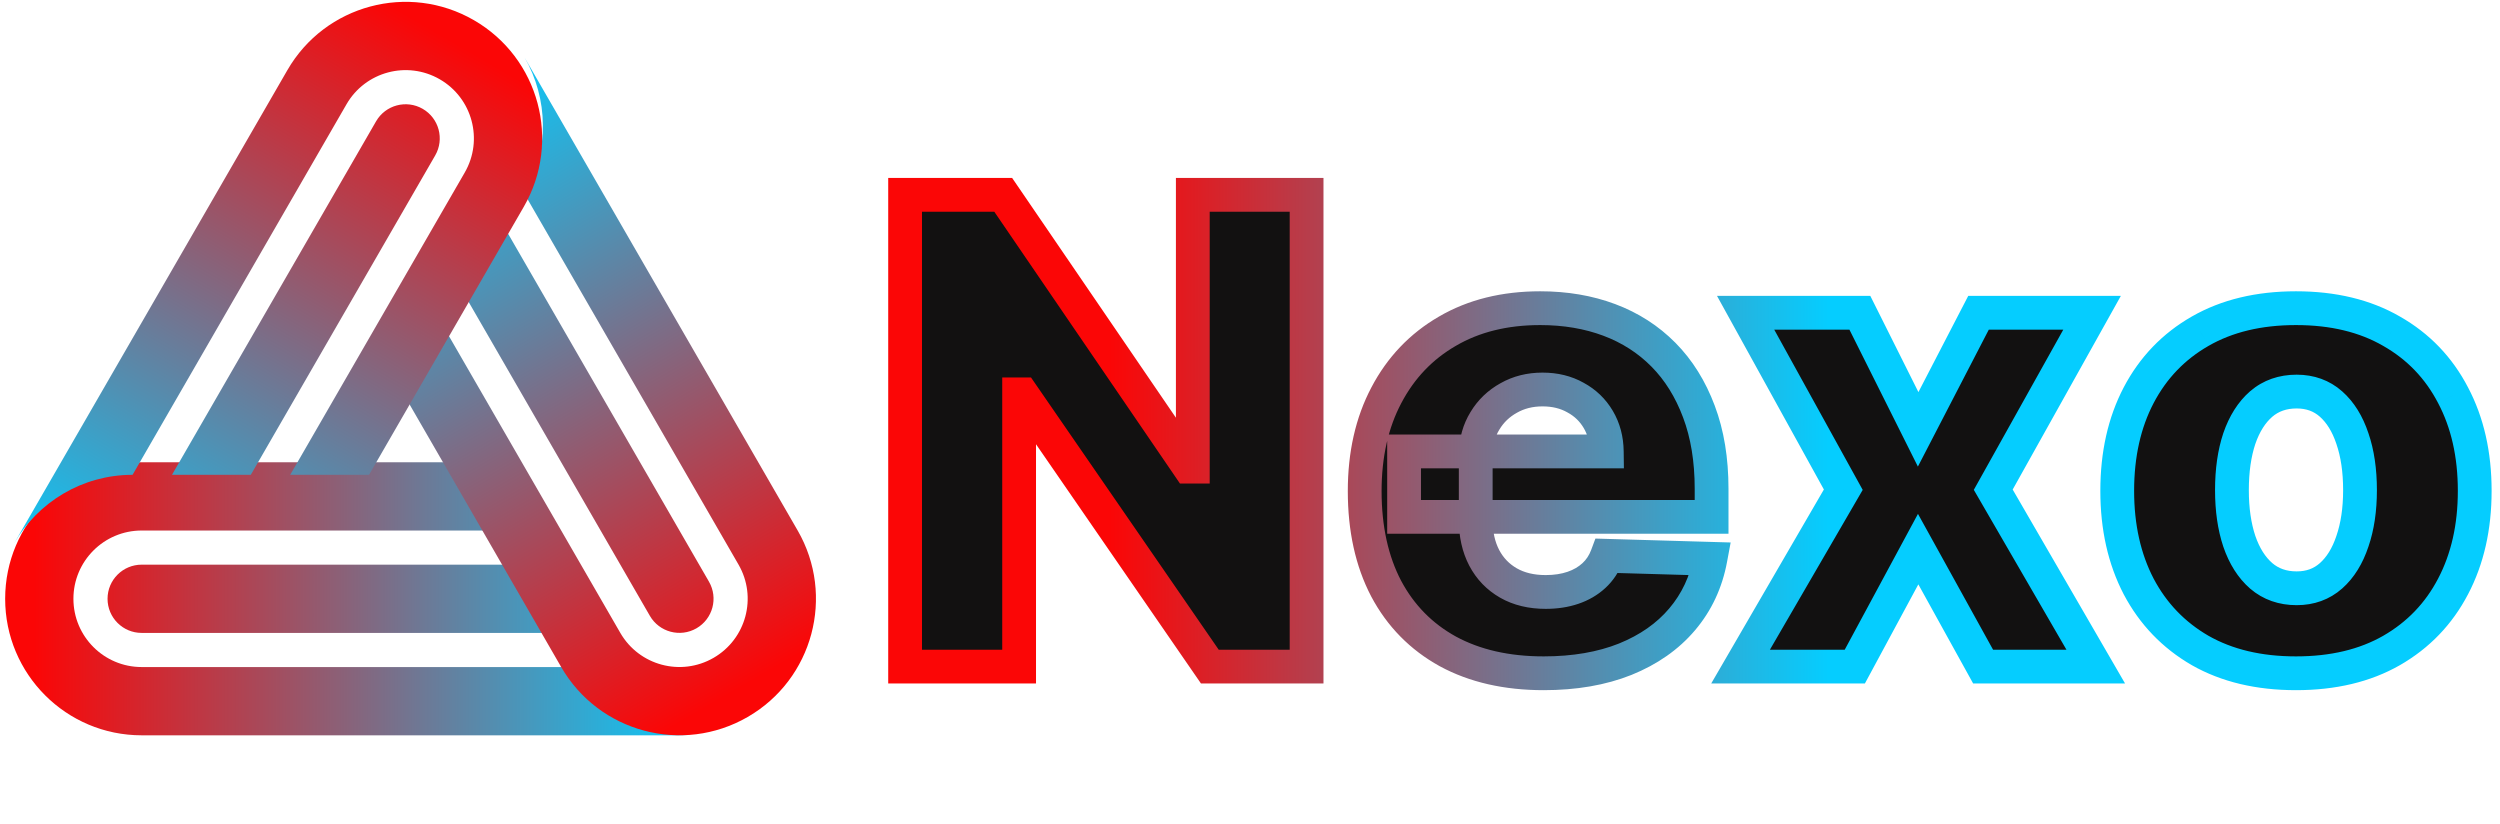 <svg width="370" height="122" viewBox="0 0 370 122" fill="none" xmlns="http://www.w3.org/2000/svg">
<path d="M193.375 28.838V98.656H179.057L151.273 58.361H150.83V98.656H133.955V28.838H148.478L175.955 69.065H176.535V28.838H193.375ZM228.464 99.645C222.986 99.645 218.259 98.565 214.282 96.406C210.327 94.224 207.282 91.122 205.145 87.099C203.032 83.054 201.975 78.247 201.975 72.679C201.975 67.27 203.043 62.543 205.179 58.497C207.316 54.429 210.327 51.27 214.214 49.02C218.1 46.747 222.679 45.611 227.952 45.611C231.679 45.611 235.089 46.19 238.179 47.349C241.27 48.508 243.941 50.224 246.191 52.497C248.441 54.77 250.191 57.577 251.441 60.918C252.691 64.236 253.316 68.043 253.316 72.338V76.497H207.804V66.815H237.804C237.782 65.043 237.361 63.463 236.543 62.077C235.725 60.69 234.6 59.611 233.168 58.838C231.759 58.043 230.134 57.645 228.293 57.645C226.429 57.645 224.759 58.065 223.282 58.906C221.804 59.724 220.634 60.849 219.77 62.281C218.907 63.69 218.452 65.293 218.407 67.088V76.94C218.407 79.077 218.827 80.952 219.668 82.565C220.509 84.156 221.702 85.395 223.248 86.281C224.793 87.168 226.634 87.611 228.77 87.611C230.248 87.611 231.589 87.406 232.793 86.997C233.998 86.588 235.032 85.986 235.895 85.19C236.759 84.395 237.407 83.418 237.839 82.258L253.145 82.702C252.509 86.133 251.111 89.122 248.952 91.668C246.816 94.19 244.009 96.156 240.532 97.565C237.054 98.952 233.032 99.645 228.464 99.645ZM275.262 46.293L283.887 63.543L292.819 46.293H309.625L295 72.474L310.171 98.656H293.5L283.887 81.27L274.512 98.656H257.603L272.807 72.474L258.353 46.293H275.262ZM339.804 99.645C334.304 99.645 329.577 98.52 325.623 96.27C321.691 93.997 318.657 90.838 316.52 86.793C314.407 82.724 313.35 78.008 313.35 72.645C313.35 67.258 314.407 62.543 316.52 58.497C318.657 54.429 321.691 51.27 325.623 49.02C329.577 46.747 334.304 45.611 339.804 45.611C345.304 45.611 350.02 46.747 353.952 49.02C357.907 51.27 360.941 54.429 363.054 58.497C365.191 62.543 366.259 67.258 366.259 72.645C366.259 78.008 365.191 82.724 363.054 86.793C360.941 90.838 357.907 93.997 353.952 96.27C350.02 98.52 345.304 99.645 339.804 99.645ZM339.907 87.065C341.907 87.065 343.6 86.452 344.986 85.224C346.373 83.997 347.429 82.293 348.157 80.111C348.907 77.929 349.282 75.406 349.282 72.543C349.282 69.633 348.907 67.088 348.157 64.906C347.429 62.724 346.373 61.02 344.986 59.793C343.6 58.565 341.907 57.952 339.907 57.952C337.839 57.952 336.089 58.565 334.657 59.793C333.248 61.02 332.168 62.724 331.418 64.906C330.691 67.088 330.327 69.633 330.327 72.543C330.327 75.406 330.691 77.929 331.418 80.111C332.168 82.293 333.248 83.997 334.657 85.224C336.089 86.452 337.839 87.065 339.907 87.065Z" fill="#121111"/>
<path d="M193.375 28.838H195.875V26.338H193.375V28.838ZM193.375 98.656V101.156H195.875V98.656H193.375ZM179.057 98.656L176.999 100.075L177.744 101.156H179.057V98.656ZM151.273 58.361L153.331 56.942L152.586 55.861H151.273V58.361ZM150.83 58.361V55.861H148.33V58.361H150.83ZM150.83 98.656V101.156H153.33V98.656H150.83ZM133.955 98.656H131.455V101.156H133.955V98.656ZM133.955 28.838V26.338H131.455V28.838H133.955ZM148.478 28.838L150.542 27.428L149.798 26.338H148.478V28.838ZM175.955 69.065L173.891 70.475L174.635 71.565H175.955V69.065ZM176.535 69.065V71.565H179.035V69.065H176.535ZM176.535 28.838V26.338H174.035V28.838H176.535ZM190.875 28.838V98.656H195.875V28.838H190.875ZM193.375 96.156H179.057V101.156H193.375V96.156ZM181.115 97.237L153.331 56.942L149.215 59.78L176.999 100.075L181.115 97.237ZM151.273 55.861H150.83V60.861H151.273V55.861ZM148.33 58.361V98.656H153.33V58.361H148.33ZM150.83 96.156H133.955V101.156H150.83V96.156ZM136.455 98.656V28.838H131.455V98.656H136.455ZM133.955 31.338H148.478V26.338H133.955V31.338ZM146.413 30.248L173.891 70.475L178.019 67.655L150.542 27.428L146.413 30.248ZM175.955 71.565H176.535V66.565H175.955V71.565ZM179.035 69.065V28.838H174.035V69.065H179.035ZM176.535 31.338H193.375V26.338H176.535V31.338ZM214.282 96.406L213.074 98.595L213.081 98.599L213.089 98.603L214.282 96.406ZM205.145 87.099L202.93 88.257L202.933 88.265L202.937 88.272L205.145 87.099ZM205.179 58.497L207.39 59.665L207.393 59.66L205.179 58.497ZM214.214 49.02L215.466 51.184L215.476 51.178L214.214 49.02ZM238.179 47.349L239.057 45.009L239.057 45.009L238.179 47.349ZM251.441 60.918L249.099 61.794L249.101 61.799L251.441 60.918ZM253.316 76.497V78.997H255.816V76.497H253.316ZM207.804 76.497H205.304V78.997H207.804V76.497ZM207.804 66.815V64.315H205.304V66.815H207.804ZM237.804 66.815V69.315H240.337L240.304 66.783L237.804 66.815ZM233.168 58.838L231.939 61.015L231.96 61.027L231.981 61.038L233.168 58.838ZM223.282 58.906L224.493 61.093L224.506 61.086L224.518 61.079L223.282 58.906ZM219.77 62.281L221.902 63.588L221.906 63.58L221.911 63.572L219.77 62.281ZM218.407 67.088L215.907 67.025L215.907 67.056V67.088H218.407ZM219.668 82.565L217.451 83.721L217.454 83.727L217.458 83.734L219.668 82.565ZM223.248 86.281L222.004 88.45L222.004 88.45L223.248 86.281ZM232.793 86.997L233.597 89.364L233.597 89.364L232.793 86.997ZM235.895 85.19L237.589 87.029L237.589 87.029L235.895 85.19ZM237.839 82.258L237.911 79.76L236.121 79.708L235.496 81.386L237.839 82.258ZM253.145 82.702L255.603 83.157L256.136 80.287L253.218 80.203L253.145 82.702ZM248.952 91.668L247.046 90.05L247.044 90.052L248.952 91.668ZM240.532 97.565L241.458 99.888L241.471 99.882L240.532 97.565ZM228.464 97.145C223.316 97.145 219.016 96.132 215.474 94.209L213.089 98.603C217.502 100.999 222.657 102.145 228.464 102.145V97.145ZM215.489 94.217C211.964 92.272 209.264 89.525 207.353 85.927L202.937 88.272C205.299 92.72 208.691 96.177 213.074 98.595L215.489 94.217ZM207.361 85.942C205.471 82.324 204.475 77.932 204.475 72.679H199.475C199.475 78.563 200.592 83.784 202.93 88.257L207.361 85.942ZM204.475 72.679C204.475 67.603 205.476 63.29 207.39 59.665L202.969 57.33C200.611 61.795 199.475 66.937 199.475 72.679H204.475ZM207.393 59.66C209.315 55.999 211.998 53.191 215.466 51.183L212.961 46.856C208.656 49.348 205.316 52.859 202.966 57.335L207.393 59.66ZM215.476 51.178C218.918 49.165 223.046 48.111 227.952 48.111V43.111C222.313 43.111 217.282 44.329 212.951 46.862L215.476 51.178ZM227.952 48.111C231.418 48.111 234.525 48.649 237.302 49.69L239.057 45.009C235.652 43.732 231.941 43.111 227.952 43.111V48.111ZM237.302 49.69C240.066 50.727 242.426 52.248 244.414 54.256L247.967 50.738C245.455 48.201 242.475 46.29 239.057 45.009L237.302 49.69ZM244.414 54.256C246.388 56.25 247.959 58.745 249.099 61.794L253.782 60.041C252.423 56.408 250.493 53.29 247.967 50.738L244.414 54.256ZM249.101 61.799C250.225 64.783 250.816 68.282 250.816 72.338H255.816C255.816 67.803 255.156 63.689 253.78 60.036L249.101 61.799ZM250.816 72.338V76.497H255.816V72.338H250.816ZM253.316 73.997H207.804V78.997H253.316V73.997ZM210.304 76.497V66.815H205.304V76.497H210.304ZM207.804 69.315H237.804V64.315H207.804V69.315ZM240.304 66.783C240.276 64.62 239.758 62.605 238.696 60.806L234.39 63.347C234.965 64.321 235.287 65.465 235.305 66.847L240.304 66.783ZM238.696 60.806C237.644 59.023 236.183 57.624 234.355 56.638L231.981 61.038C233.017 61.597 233.806 62.357 234.39 63.347L238.696 60.806ZM234.397 56.661C232.564 55.626 230.504 55.145 228.293 55.145V60.145C229.764 60.145 230.954 60.459 231.939 61.015L234.397 56.661ZM228.293 55.145C226.039 55.145 223.935 55.658 222.045 56.734L224.518 61.079C225.583 60.473 226.82 60.145 228.293 60.145V55.145ZM222.07 56.719C220.214 57.747 218.722 59.179 217.63 60.99L221.911 63.572C222.546 62.519 223.395 61.702 224.493 61.093L222.07 56.719ZM217.639 60.975C216.526 62.791 215.963 64.829 215.907 67.025L220.906 67.151C220.941 65.756 221.288 64.59 221.902 63.588L217.639 60.975ZM215.907 67.088V76.94H220.907V67.088H215.907ZM215.907 76.94C215.907 79.409 216.394 81.693 217.451 83.721L221.885 81.41C221.26 80.21 220.907 78.744 220.907 76.94H215.907ZM217.458 83.734C218.517 85.738 220.044 87.326 222.004 88.45L224.491 84.113C223.361 83.464 222.501 82.574 221.878 81.397L217.458 83.734ZM222.004 88.45C223.997 89.593 226.285 90.111 228.77 90.111V85.111C226.983 85.111 225.589 84.742 224.491 84.113L222.004 88.45ZM228.77 90.111C230.478 90.111 232.096 89.874 233.597 89.364L231.989 84.63C231.081 84.938 230.017 85.111 228.77 85.111V90.111ZM233.597 89.364C235.104 88.853 236.448 88.08 237.589 87.029L234.202 83.352C233.615 83.891 232.891 84.323 231.989 84.63L233.597 89.364ZM237.589 87.029C238.757 85.953 239.62 84.639 240.181 83.131L235.496 81.386C235.194 82.197 234.76 82.837 234.202 83.352L237.589 87.029ZM237.766 84.757L253.073 85.201L253.218 80.203L237.911 79.76L237.766 84.757ZM250.687 82.246C250.127 85.269 248.91 87.853 247.046 90.05L250.859 93.285C253.313 90.391 254.891 86.998 255.603 83.157L250.687 82.246ZM247.044 90.052C245.203 92.227 242.746 93.971 239.593 95.248L241.471 99.882C245.272 98.342 248.429 96.154 250.86 93.283L247.044 90.052ZM239.606 95.243C236.48 96.489 232.782 97.145 228.464 97.145V102.145C233.281 102.145 237.629 101.414 241.458 99.888L239.606 95.243ZM275.262 46.293L277.498 45.175L276.807 43.793H275.262V46.293ZM283.887 63.543L281.651 64.661L283.848 69.055L286.107 64.692L283.887 63.543ZM292.819 46.293V43.793H291.298L290.599 45.143L292.819 46.293ZM309.625 46.293L311.808 47.512L313.886 43.793H309.625V46.293ZM295 72.474L292.818 71.255L292.124 72.497L292.837 73.728L295 72.474ZM310.171 98.656V101.156H314.509L312.334 97.403L310.171 98.656ZM293.5 98.656L291.313 99.866L292.026 101.156H293.5V98.656ZM283.887 81.27L286.075 80.06L283.859 76.054L281.686 80.083L283.887 81.27ZM274.512 98.656V101.156H276.004L276.712 99.843L274.512 98.656ZM257.603 98.656L255.441 97.401L253.26 101.156H257.603V98.656ZM272.807 72.474L274.969 73.73L275.68 72.506L274.996 71.266L272.807 72.474ZM258.353 46.293V43.793H254.117L256.164 47.501L258.353 46.293ZM273.026 47.411L281.651 64.661L286.123 62.425L277.498 45.175L273.026 47.411ZM286.107 64.692L295.039 47.442L290.599 45.143L281.667 62.393L286.107 64.692ZM292.819 48.793H309.625V43.793H292.819V48.793ZM307.443 45.073L292.818 71.255L297.183 73.694L311.808 47.512L307.443 45.073ZM292.837 73.728L308.008 99.91L312.334 97.403L297.164 71.221L292.837 73.728ZM310.171 96.156H293.5V101.156H310.171V96.156ZM295.688 97.447L286.075 80.06L281.699 82.48L291.313 99.866L295.688 97.447ZM281.686 80.083L272.311 97.47L276.712 99.843L286.087 82.456L281.686 80.083ZM274.512 96.156H257.603V101.156H274.512V96.156ZM259.765 99.912L274.969 73.73L270.645 71.219L255.441 97.401L259.765 99.912ZM274.996 71.266L260.541 45.084L256.164 47.501L270.619 73.683L274.996 71.266ZM258.353 48.793H275.262V43.793H258.353V48.793ZM325.623 96.27L324.371 98.434L324.379 98.439L324.386 98.443L325.623 96.27ZM316.52 86.793L314.302 87.945L314.306 87.953L314.31 87.96L316.52 86.793ZM316.52 58.497L314.307 57.335L314.305 57.34L316.52 58.497ZM325.623 49.02L326.864 51.19L326.868 51.187L325.623 49.02ZM353.952 49.02L352.701 51.184L352.708 51.189L352.716 51.193L353.952 49.02ZM363.054 58.497L360.836 59.65L360.84 59.657L360.844 59.665L363.054 58.497ZM363.054 86.793L360.841 85.63L360.839 85.635L363.054 86.793ZM353.952 96.27L355.194 98.44L355.198 98.437L353.952 96.27ZM344.986 85.224L343.329 83.353L343.329 83.353L344.986 85.224ZM348.157 80.111L345.792 79.298L345.789 79.309L345.785 79.32L348.157 80.111ZM348.157 64.906L345.785 65.697L345.789 65.708L345.792 65.719L348.157 64.906ZM344.986 59.793L346.643 57.921L346.643 57.921L344.986 59.793ZM334.657 59.793L333.03 57.895L333.022 57.901L333.015 57.907L334.657 59.793ZM331.418 64.906L329.054 64.094L329.05 64.105L329.046 64.116L331.418 64.906ZM331.418 80.111L329.046 80.901L329.05 80.912L329.054 80.924L331.418 80.111ZM334.657 85.224L333.015 87.11L333.022 87.116L333.03 87.123L334.657 85.224ZM339.804 97.145C334.648 97.145 330.365 96.092 326.859 94.097L324.386 98.443C328.789 100.948 333.961 102.145 339.804 102.145V97.145ZM326.874 94.106C323.352 92.07 320.649 89.258 318.731 85.625L314.31 87.96C316.664 92.418 320.029 95.924 324.371 98.434L326.874 94.106ZM318.739 85.64C316.839 81.984 315.85 77.675 315.85 72.645H310.85C310.85 78.341 311.974 83.465 314.302 87.945L318.739 85.64ZM315.85 72.645C315.85 67.589 316.84 63.284 318.736 59.655L314.305 57.34C311.973 61.801 310.85 66.928 310.85 72.645H315.85ZM318.734 59.66C320.652 56.006 323.352 53.2 326.864 51.19L324.381 46.85C320.03 49.34 316.661 52.852 314.307 57.335L318.734 59.66ZM326.868 51.187C330.373 49.173 334.652 48.111 339.804 48.111V43.111C333.957 43.111 328.781 44.321 324.377 46.852L326.868 51.187ZM339.804 48.111C344.958 48.111 349.222 49.173 352.701 51.184L355.203 46.855C350.818 44.321 345.651 43.111 339.804 43.111V48.111ZM352.716 51.193C356.248 53.203 358.943 56.006 360.836 59.65L365.273 57.345C362.939 52.852 359.565 49.337 355.188 46.847L352.716 51.193ZM360.844 59.665C362.759 63.291 363.759 67.593 363.759 72.645H368.759C368.759 66.924 367.623 61.794 365.265 57.33L360.844 59.665ZM363.759 72.645C363.759 77.671 362.76 81.976 360.841 85.63L365.268 87.955C367.622 83.473 368.759 78.346 368.759 72.645H363.759ZM360.839 85.635C358.945 89.258 356.248 92.067 352.706 94.102L355.198 98.437C359.566 95.927 362.936 92.418 365.27 87.95L360.839 85.635ZM352.71 94.1C349.23 96.092 344.962 97.145 339.804 97.145V102.145C345.647 102.145 350.811 100.948 355.194 98.44L352.71 94.1ZM339.907 89.565C342.464 89.565 344.762 88.762 346.643 87.096L343.329 83.353C342.438 84.141 341.349 84.565 339.907 84.565V89.565ZM346.643 87.096C348.43 85.515 349.695 83.4 350.528 80.901L345.785 79.32C345.163 81.185 344.316 82.479 343.329 83.353L346.643 87.096ZM350.521 80.924C351.379 78.426 351.782 75.619 351.782 72.543H346.782C346.782 75.194 346.434 77.432 345.792 79.298L350.521 80.924ZM351.782 72.543C351.782 69.426 351.381 66.595 350.521 64.094L345.792 65.719C346.433 67.581 346.782 69.841 346.782 72.543H351.782ZM350.528 64.116C349.695 61.617 348.43 59.502 346.643 57.921L343.329 61.664C344.316 62.538 345.163 63.832 345.785 65.697L350.528 64.116ZM346.643 57.921C344.762 56.255 342.464 55.452 339.907 55.452V60.452C341.349 60.452 342.438 60.876 343.329 61.664L346.643 57.921ZM339.907 55.452C337.304 55.452 334.96 56.24 333.03 57.895L336.284 61.691C337.217 60.89 338.373 60.452 339.907 60.452V55.452ZM333.015 57.907C331.206 59.483 329.913 61.594 329.054 64.094L333.782 65.719C334.423 63.855 335.289 62.557 336.299 61.678L333.015 57.907ZM329.046 64.116C328.215 66.61 327.827 69.433 327.827 72.543H332.827C332.827 69.834 333.167 67.567 333.79 65.697L329.046 64.116ZM327.827 72.543C327.827 75.612 328.216 78.411 329.046 80.901L333.79 79.32C333.165 77.447 332.827 75.201 332.827 72.543H327.827ZM329.054 80.924C329.913 83.423 331.206 85.534 333.015 87.11L336.299 83.339C335.289 82.46 334.423 81.162 333.782 79.298L329.054 80.924ZM333.03 87.123C334.96 88.777 337.304 89.565 339.907 89.565V84.565C338.373 84.565 337.217 84.127 336.284 83.326L333.03 87.123Z" fill="url(#paint0_linear_2002_35)"/>
<path d="M101.801 108.826C94.822 108.824 88.034 105.201 84.293 98.723H20.969C15.389 98.723 10.866 94.2 10.866 88.62C10.866 83.04 15.389 78.517 20.969 78.517H72.627L66.794 68.414H20.969C9.809 68.414 0.763 77.461 0.763 88.62C0.763 99.78 9.809 108.826 20.969 108.826L101.801 108.826Z" fill="url(#paint1_linear_2002_35)"/>
<path d="M75.543 83.569H20.969C18.179 83.569 15.917 85.83 15.917 88.62C15.917 91.41 18.179 93.672 20.969 93.672H81.376L75.543 83.569Z" fill="url(#paint2_linear_2002_35)"/>
<path d="M77.636 8.508C81.123 14.553 81.38 22.243 77.641 28.722L109.303 83.562C112.093 88.394 110.437 94.573 105.605 97.363C100.772 100.153 94.594 98.497 91.804 93.665L65.975 48.928L60.142 59.031L83.054 98.717C88.634 108.381 100.992 111.692 110.656 106.113C120.321 100.533 123.632 88.175 118.052 78.51L77.636 8.508Z" fill="url(#paint3_linear_2002_35)"/>
<path d="M68.891 43.876L96.178 91.139C97.573 93.555 100.663 94.383 103.079 92.988C105.495 91.593 106.323 88.504 104.928 86.088L74.724 33.773L68.891 43.876Z" fill="url(#paint4_linear_2002_35)"/>
<path d="M2.117 80.383C5.609 74.34 12.14 70.273 19.621 70.272L51.283 15.431C54.073 10.599 60.252 8.944 65.084 11.733C69.916 14.523 71.572 20.702 68.782 25.535L42.953 70.272H54.619L77.531 30.586C83.111 20.922 79.8 8.564 70.135 2.984C60.471 -2.596 48.113 0.715 42.533 10.38L2.117 80.383Z" fill="url(#paint5_linear_2002_35)"/>
<path d="M37.12 70.272L64.407 23.009C65.802 20.593 64.974 17.503 62.558 16.108C60.142 14.713 57.053 15.541 55.657 17.957L25.454 70.272L37.12 70.272Z" fill="url(#paint6_linear_2002_35)"/>
<defs>
<linearGradient id="paint0_linear_2002_35" x1="164.228" y1="63.656" x2="270.591" y2="63.656" gradientUnits="userSpaceOnUse">
<stop stop-color="#FB0606"/>
<stop offset="1" stop-color="#05CDFF"/>
</linearGradient>
<linearGradient id="paint1_linear_2002_35" x1="5.013" y1="88.62" x2="104.834" y2="88.62" gradientUnits="userSpaceOnUse">
<stop stop-color="#FB0606"/>
<stop offset="1" stop-color="#05CDFF"/>
</linearGradient>
<linearGradient id="paint2_linear_2002_35" x1="5.013" y1="88.62" x2="104.834" y2="88.62" gradientUnits="userSpaceOnUse">
<stop stop-color="#FB0606"/>
<stop offset="1" stop-color="#05CDFF"/>
</linearGradient>
<linearGradient id="paint3_linear_2002_35" x1="108.531" y1="102.431" x2="58.621" y2="15.985" gradientUnits="userSpaceOnUse">
<stop stop-color="#FB0606"/>
<stop offset="1" stop-color="#05CDFF"/>
</linearGradient>
<linearGradient id="paint4_linear_2002_35" x1="108.531" y1="102.431" x2="58.621" y2="15.985" gradientUnits="userSpaceOnUse">
<stop stop-color="#FB0606"/>
<stop offset="1" stop-color="#05CDFF"/>
</linearGradient>
<linearGradient id="paint5_linear_2002_35" x1="68.01" y1="6.665" x2="18.1" y2="93.112" gradientUnits="userSpaceOnUse">
<stop stop-color="#FB0606"/>
<stop offset="1" stop-color="#05CDFF"/>
</linearGradient>
<linearGradient id="paint6_linear_2002_35" x1="68.01" y1="6.665" x2="18.1" y2="93.112" gradientUnits="userSpaceOnUse">
<stop stop-color="#FB0606"/>
<stop offset="1" stop-color="#05CDFF"/>
</linearGradient>
</defs>
</svg>
